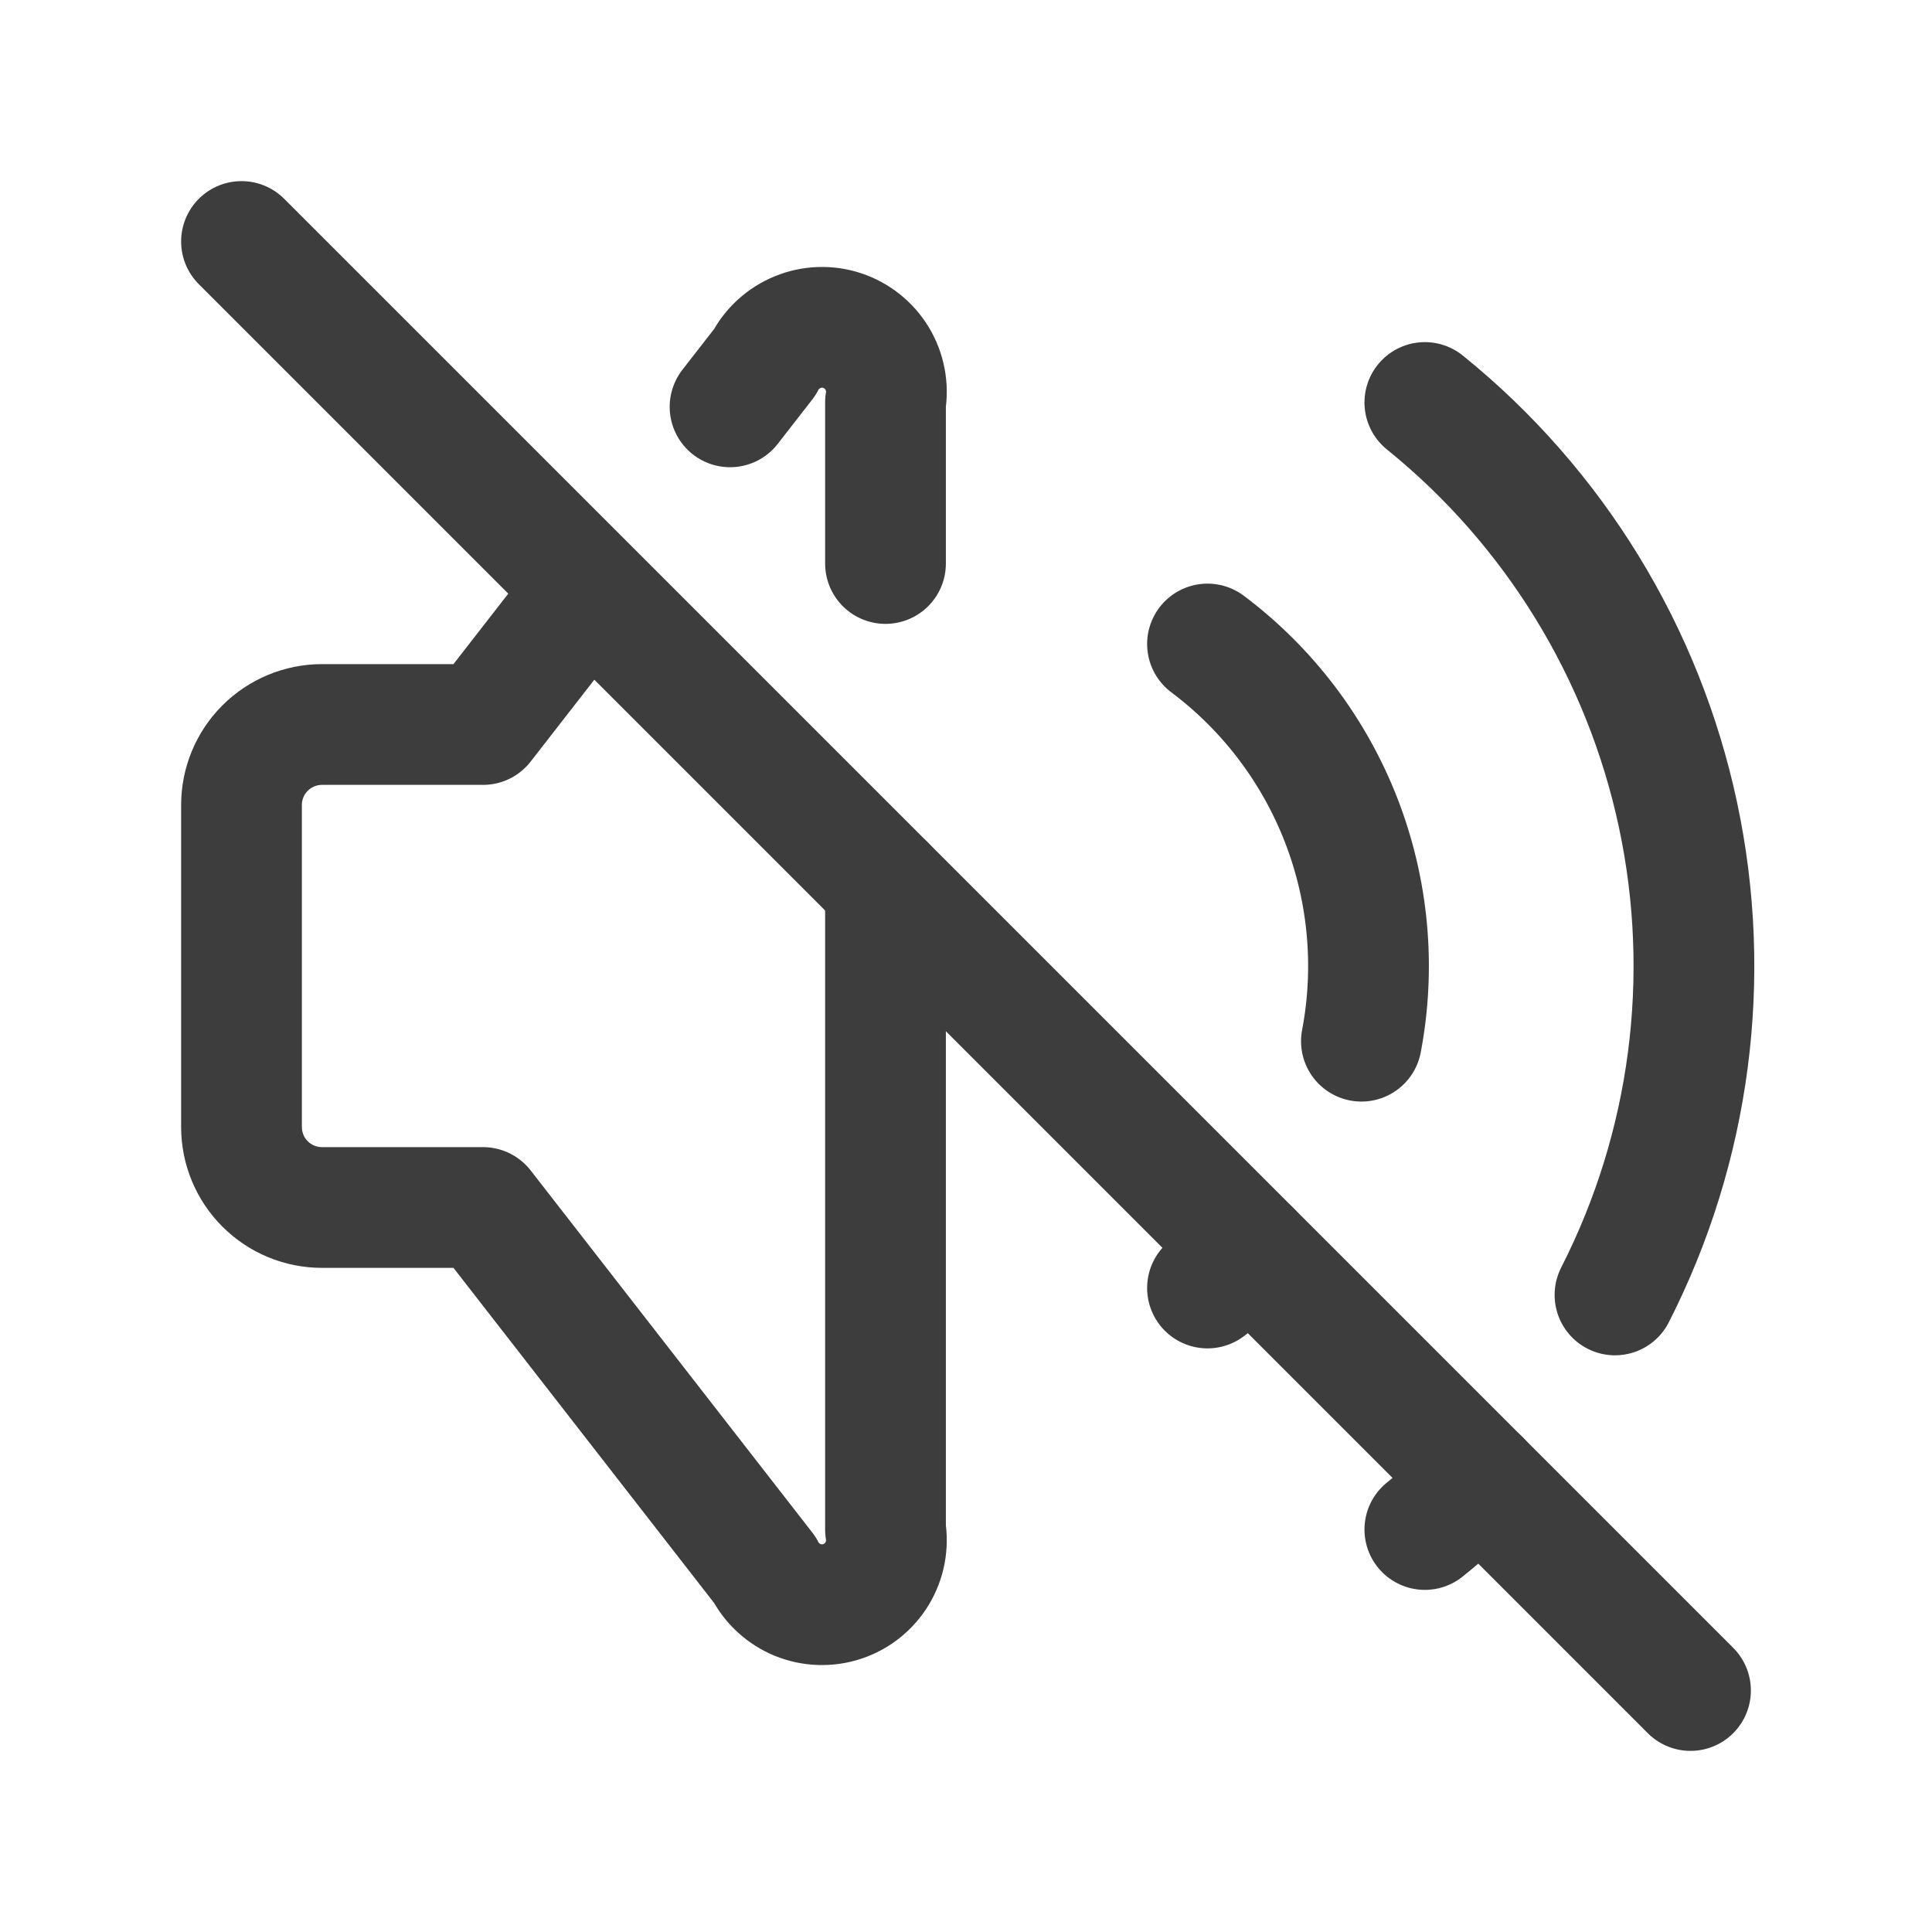<svg width="24" height="24" viewBox="0 0 24 24" fill="none" xmlns="http://www.w3.org/2000/svg">
<path d="M15 8C15.748 8.561 16.324 9.321 16.662 10.193C17 11.066 17.087 12.015 16.912 12.934M15.535 15.536C15.368 15.703 15.189 15.858 15 16" stroke="#3D3D3D" stroke-width="1.5" stroke-linecap="round" stroke-linejoin="round"/>
<path d="M17.7 5C19.305 6.297 20.415 8.106 20.845 10.124C21.275 12.143 20.999 14.247 20.062 16.086M18.386 18.385C18.168 18.602 17.939 18.807 17.7 19" stroke="#3D3D3D" stroke-width="1.5" stroke-linecap="round" stroke-linejoin="round"/>
<path d="M9.069 5.054L9.5 4.5C9.587 4.33 9.733 4.198 9.909 4.126C10.086 4.053 10.283 4.047 10.464 4.107C10.645 4.168 10.799 4.291 10.897 4.455C10.995 4.618 11.032 4.812 11 5V7M11 11V19C11.032 19.189 10.995 19.382 10.897 19.546C10.799 19.709 10.645 19.833 10.464 19.893C10.283 19.953 10.086 19.947 9.909 19.875C9.733 19.803 9.587 19.67 9.5 19.5L6 15H4C3.735 15 3.48 14.895 3.293 14.707C3.105 14.52 3 14.265 3 14V10C3 9.735 3.105 9.481 3.293 9.293C3.48 9.106 3.735 9 4 9H6L7.294 7.336" stroke="#3D3D3D" stroke-width="1.5" stroke-linecap="round" stroke-linejoin="round"/>
<path d="M3 3L21 21" stroke="#3D3D3D" stroke-width="1.5" stroke-linecap="round" stroke-linejoin="round"/>
</svg>
